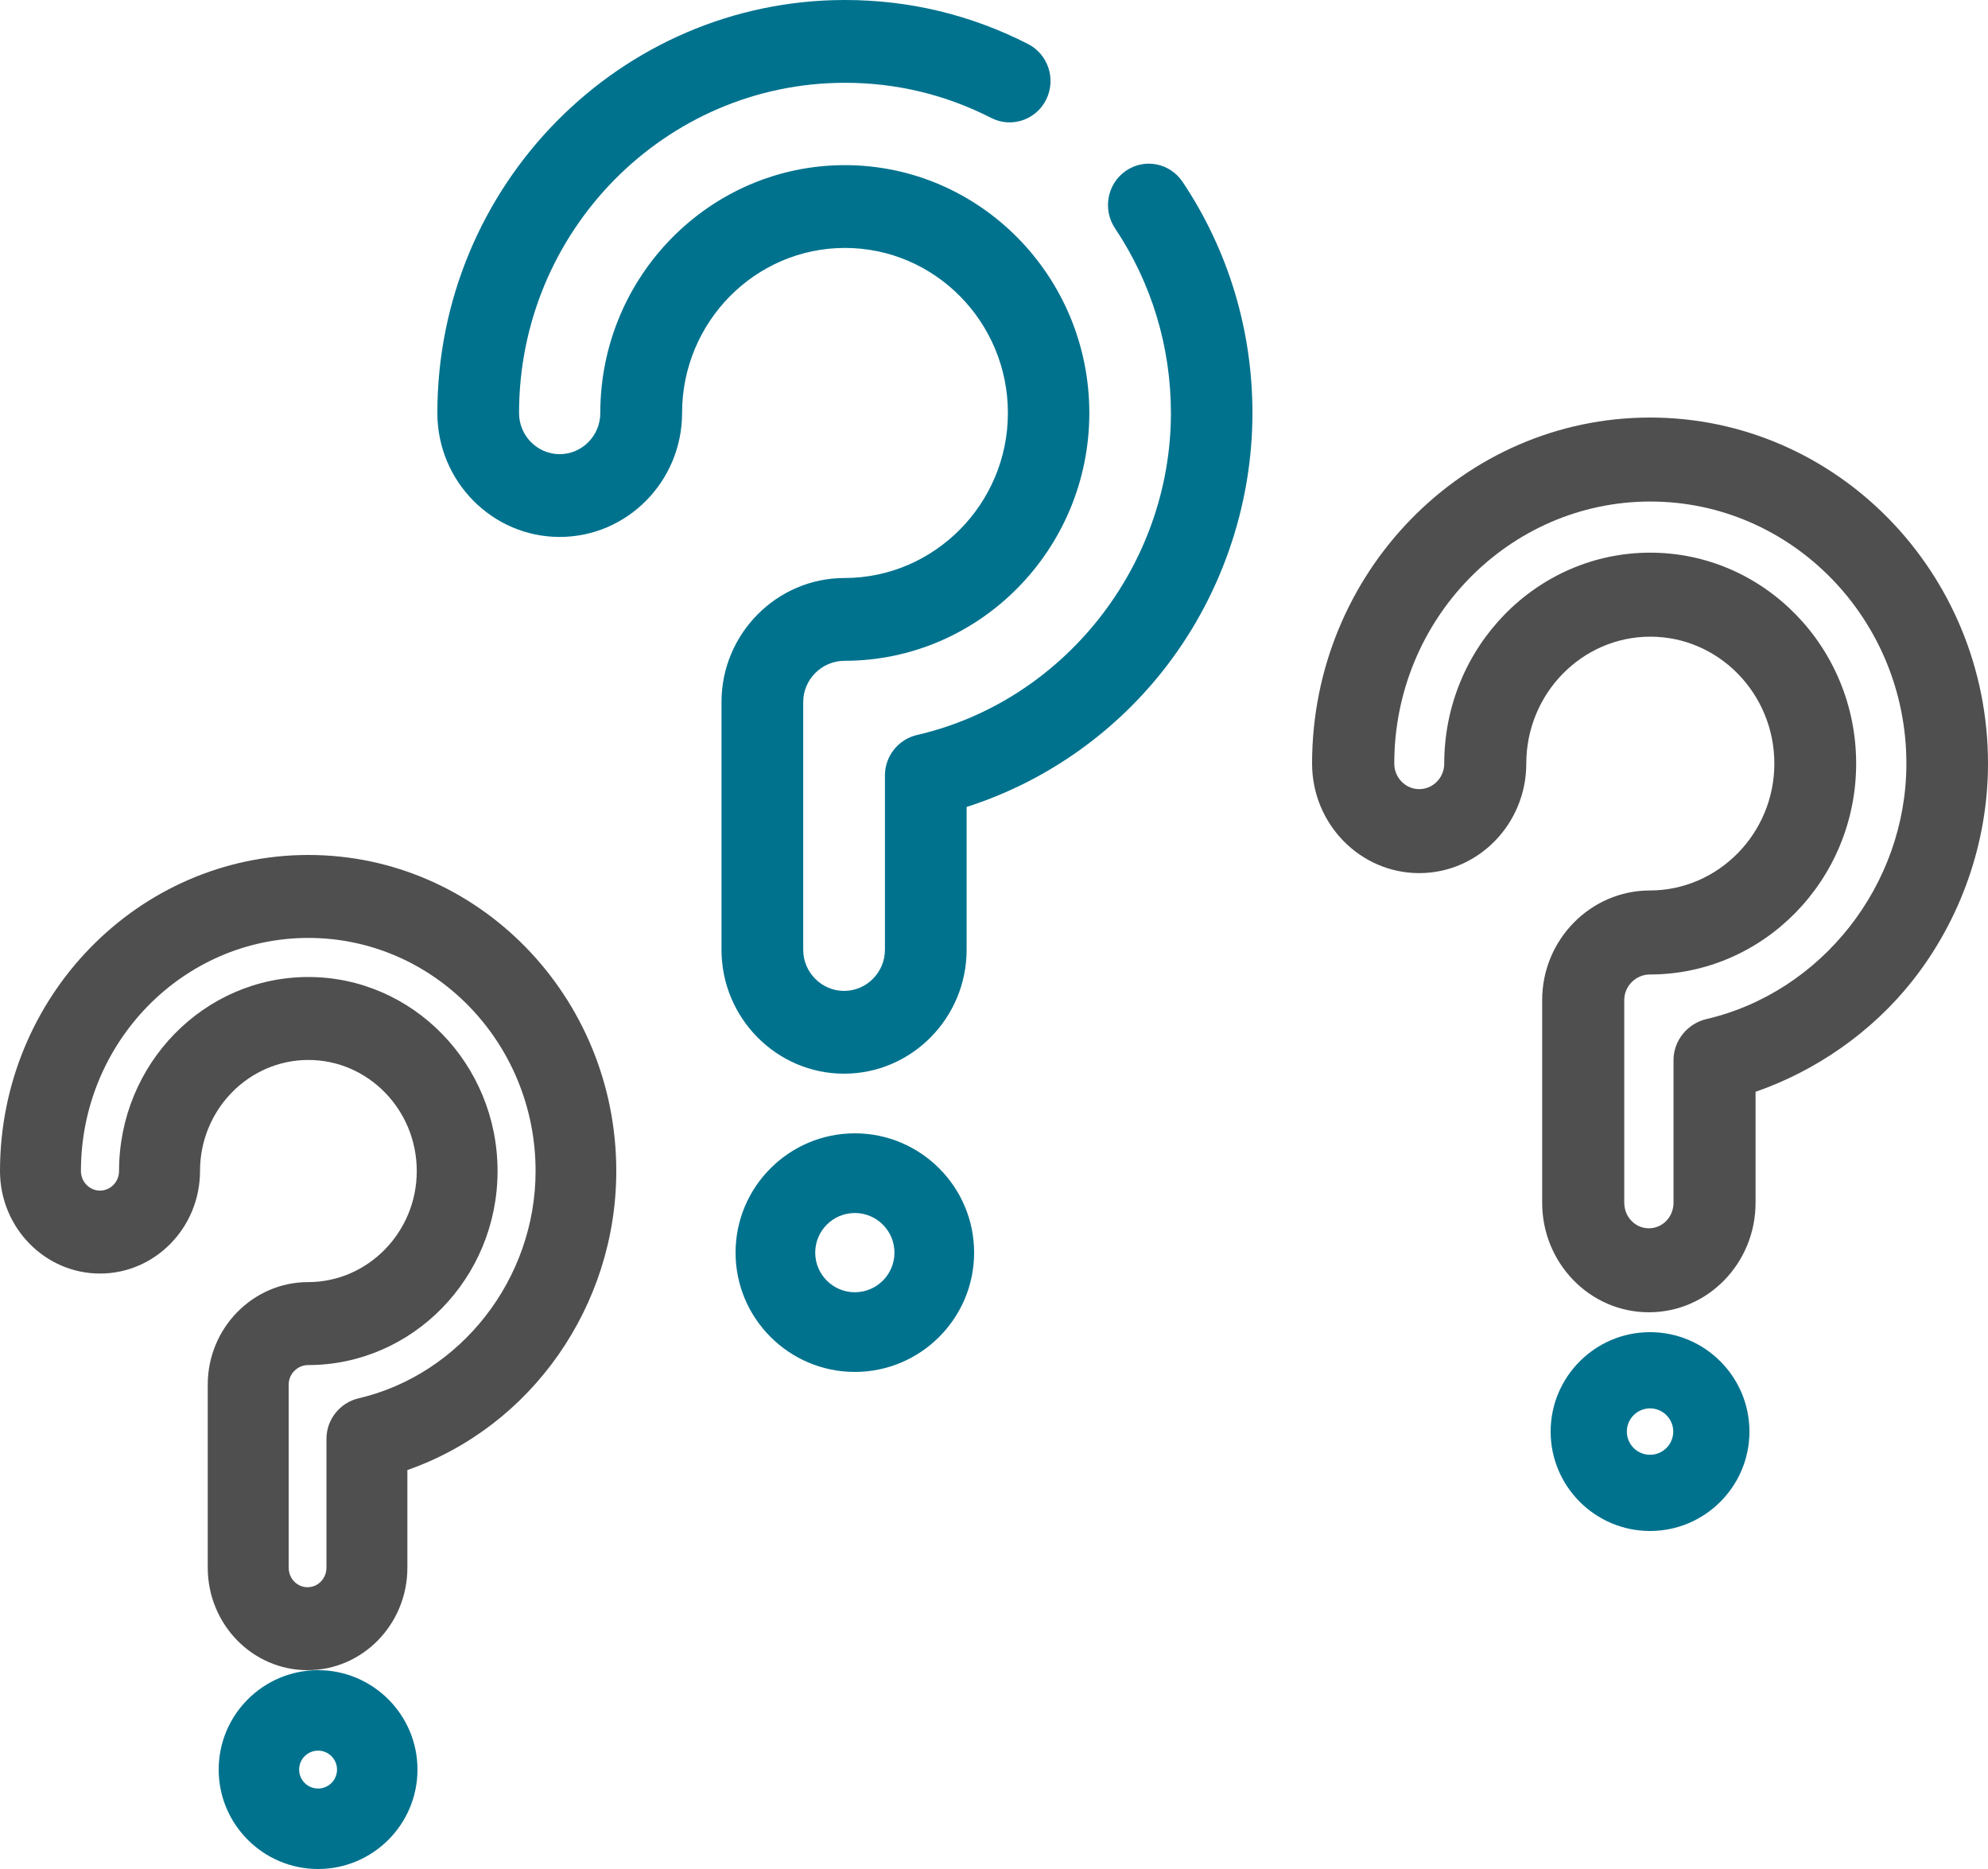 <svg width="100" height="94" viewBox="0 0 100 94" fill="none" xmlns="http://www.w3.org/2000/svg">
<path d="M59.485 9.146C58.848 8.194 57.575 7.945 56.636 8.59C55.696 9.235 55.451 10.529 56.087 11.481C57.927 14.231 58.899 17.443 58.899 20.771C58.899 28.449 53.519 35.26 46.13 36.965C45.195 37.181 44.514 38.023 44.514 38.994V47.766C44.514 48.908 43.586 49.837 42.458 49.837C41.331 49.837 40.403 48.908 40.403 47.766V35.306C40.403 34.164 41.349 33.235 42.476 33.235C49.261 33.235 54.795 27.644 54.795 20.771C54.795 13.898 49.283 8.306 42.498 8.306C35.713 8.306 30.196 13.898 30.196 20.771C30.196 21.913 29.281 22.842 28.153 22.842C27.026 22.842 26.109 21.913 26.109 20.771C26.109 11.613 33.464 4.164 42.504 4.164C45.09 4.164 47.566 4.759 49.862 5.932C50.875 6.45 52.111 6.038 52.623 5.012C53.134 3.985 52.727 2.733 51.714 2.215C48.839 0.745 45.74 0 42.505 0C31.198 0 22 9.318 22 20.77C22 24.208 24.761 27.005 28.155 27.005C31.549 27.005 34.31 24.208 34.31 20.77C34.31 16.193 37.986 12.47 42.504 12.47C47.023 12.47 50.699 16.193 50.699 20.77C50.699 25.347 46.995 29.071 42.476 29.071C39.082 29.071 36.293 31.869 36.293 35.306V47.765C36.293 51.203 39.064 54 42.458 54C45.852 54 48.623 51.203 48.623 47.765V40.584C52.459 39.36 55.894 36.996 58.437 33.81C61.373 30.131 63 25.5 63 20.771C63 16.607 61.788 12.587 59.485 9.146Z" fill="#00728E"/>
<path d="M43 57C39.691 57 37 59.692 37 63C37 66.308 39.692 69 43 69C46.308 69 49 66.308 49 63C49 59.692 46.308 57 43 57ZM43 64.993C41.901 64.993 41.007 64.099 41.007 63C41.007 61.901 41.901 61.007 43 61.007C44.099 61.007 44.993 61.901 44.993 63C44.993 64.099 44.099 64.993 43 64.993Z" fill="#00728E"/>
<path d="M83.003 21C73.624 21 66 28.807 66 38.403C66 41.441 68.419 43.913 71.388 43.913C74.358 43.913 76.775 41.441 76.775 38.403C76.775 34.884 79.575 32.021 83.015 32.021C86.454 32.021 89.253 34.884 89.253 38.403C89.253 41.923 86.427 44.786 82.987 44.786C80.017 44.786 77.574 47.258 77.574 50.296V60.49C77.574 63.528 79.972 66 82.941 66C85.91 66 88.308 63.528 88.308 60.49V54.911C91.335 53.861 94.153 51.919 96.199 49.329C98.635 46.246 100 42.365 100 38.403C100.001 28.807 92.382 21 83.003 21ZM85.832 51.255C84.893 51.474 84.181 52.328 84.181 53.314V60.49C84.181 61.2 83.635 61.776 82.942 61.776C82.249 61.776 81.703 61.2 81.703 60.49V50.296C81.703 49.587 82.295 49.011 82.988 49.011C88.704 49.011 93.368 44.252 93.368 38.403C93.368 32.555 88.725 27.796 83.008 27.796C77.292 27.796 72.648 32.554 72.648 38.403C72.648 39.112 72.084 39.689 71.391 39.689C70.698 39.689 70.134 39.112 70.134 38.403C70.134 31.136 75.912 25.224 83.015 25.224C90.117 25.224 95.895 31.136 95.895 38.403C95.896 44.497 91.637 49.902 85.832 51.255Z" fill="#4F4F4F"/>
<path d="M83 67C80.243 67 78 69.243 78 72C78 74.757 80.243 77 83 77C85.757 77 88 74.757 88 72C88 69.243 85.757 67 83 67ZM83 73.167C82.356 73.167 81.833 72.644 81.833 72C81.833 71.357 82.356 70.833 83 70.833C83.644 70.833 84.167 71.357 84.167 72C84.167 72.644 83.644 73.167 83 73.167Z" fill="#00728E"/>
<path d="M15.513 43C6.959 43 0 50.131 0 58.897C0 61.739 2.257 64.052 5.031 64.052C7.805 64.052 10.061 61.739 10.061 58.897C10.061 55.816 12.507 53.31 15.513 53.31C18.518 53.31 20.964 55.816 20.964 58.897C20.964 61.977 18.502 64.483 15.496 64.483C12.722 64.483 10.45 66.795 10.45 69.638V78.845C10.45 81.688 12.697 84 15.471 84C18.245 84 20.492 81.688 20.492 78.845V73.934C26.735 71.754 31 65.679 31 58.896C31 50.131 24.067 43 15.513 43ZM18.03 70.33C17.104 70.546 16.421 71.39 16.421 72.364V78.845C16.421 79.388 16 79.828 15.471 79.828C14.942 79.828 14.521 79.388 14.521 78.845V69.638C14.521 69.096 14.968 68.655 15.497 68.655C20.748 68.655 25.028 64.278 25.028 58.897C25.028 53.516 20.76 49.138 15.509 49.138C10.258 49.138 5.988 53.516 5.988 58.897C5.988 59.439 5.558 59.88 5.029 59.88C4.501 59.88 4.071 59.439 4.071 58.897C4.071 52.432 9.204 47.172 15.513 47.172C21.821 47.172 26.941 52.431 26.941 58.897C26.942 64.317 23.187 69.126 18.03 70.33Z" fill="#4F4F4F"/>
<path d="M16 84C13.243 84 11 86.243 11 89C11 91.757 13.243 94 16 94C18.757 94 21 91.757 21 89C21 86.243 18.757 84 16 84ZM16 89.953C15.474 89.953 15.047 89.526 15.047 89C15.047 88.474 15.474 88.047 16 88.047C16.526 88.047 16.953 88.474 16.953 89C16.953 89.526 16.526 89.953 16 89.953Z" fill="#00728E"/>
</svg>
